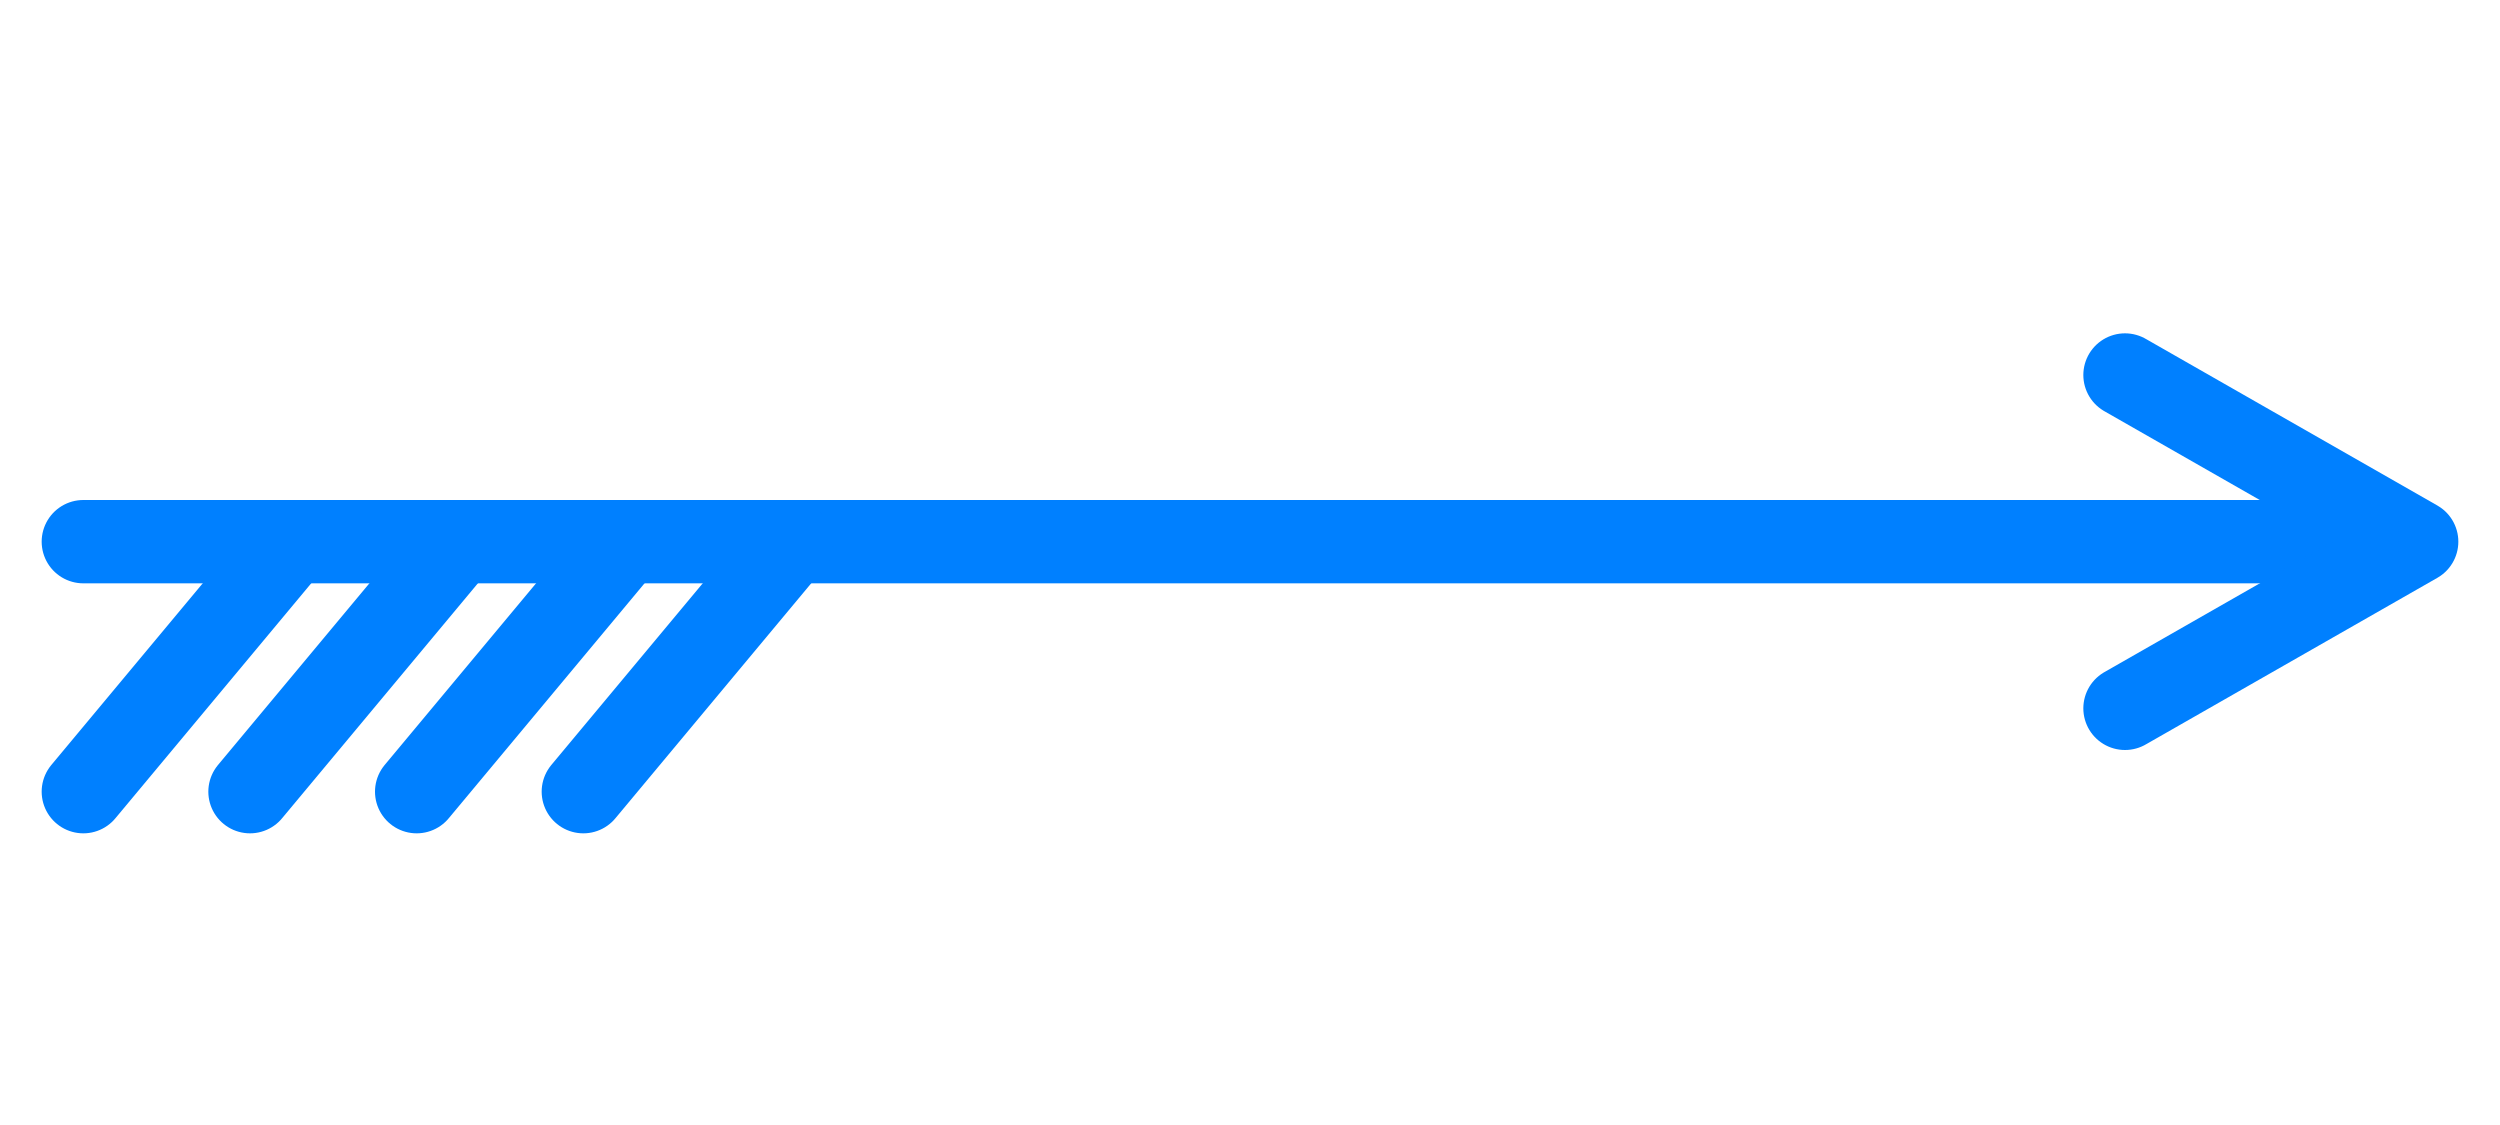 <svg width="60" height="27" viewBox="0 0 60 27" fill="none" xmlns="http://www.w3.org/2000/svg">
<path d="M2 13L57 13" stroke="#0080FF" stroke-width="2" stroke-linecap="round"/>
<path d="M14 19L16.5 16L19 13M10 19L15 13M6 19L11 13M2 19L7 13" stroke="#0080FF" stroke-width="2" stroke-linecap="round" stroke-linejoin="round"/>
<path d="M51 9L58 13L51 17" stroke="#0080FF" stroke-width="2" stroke-linecap="round" stroke-linejoin="round"/>
</svg>
